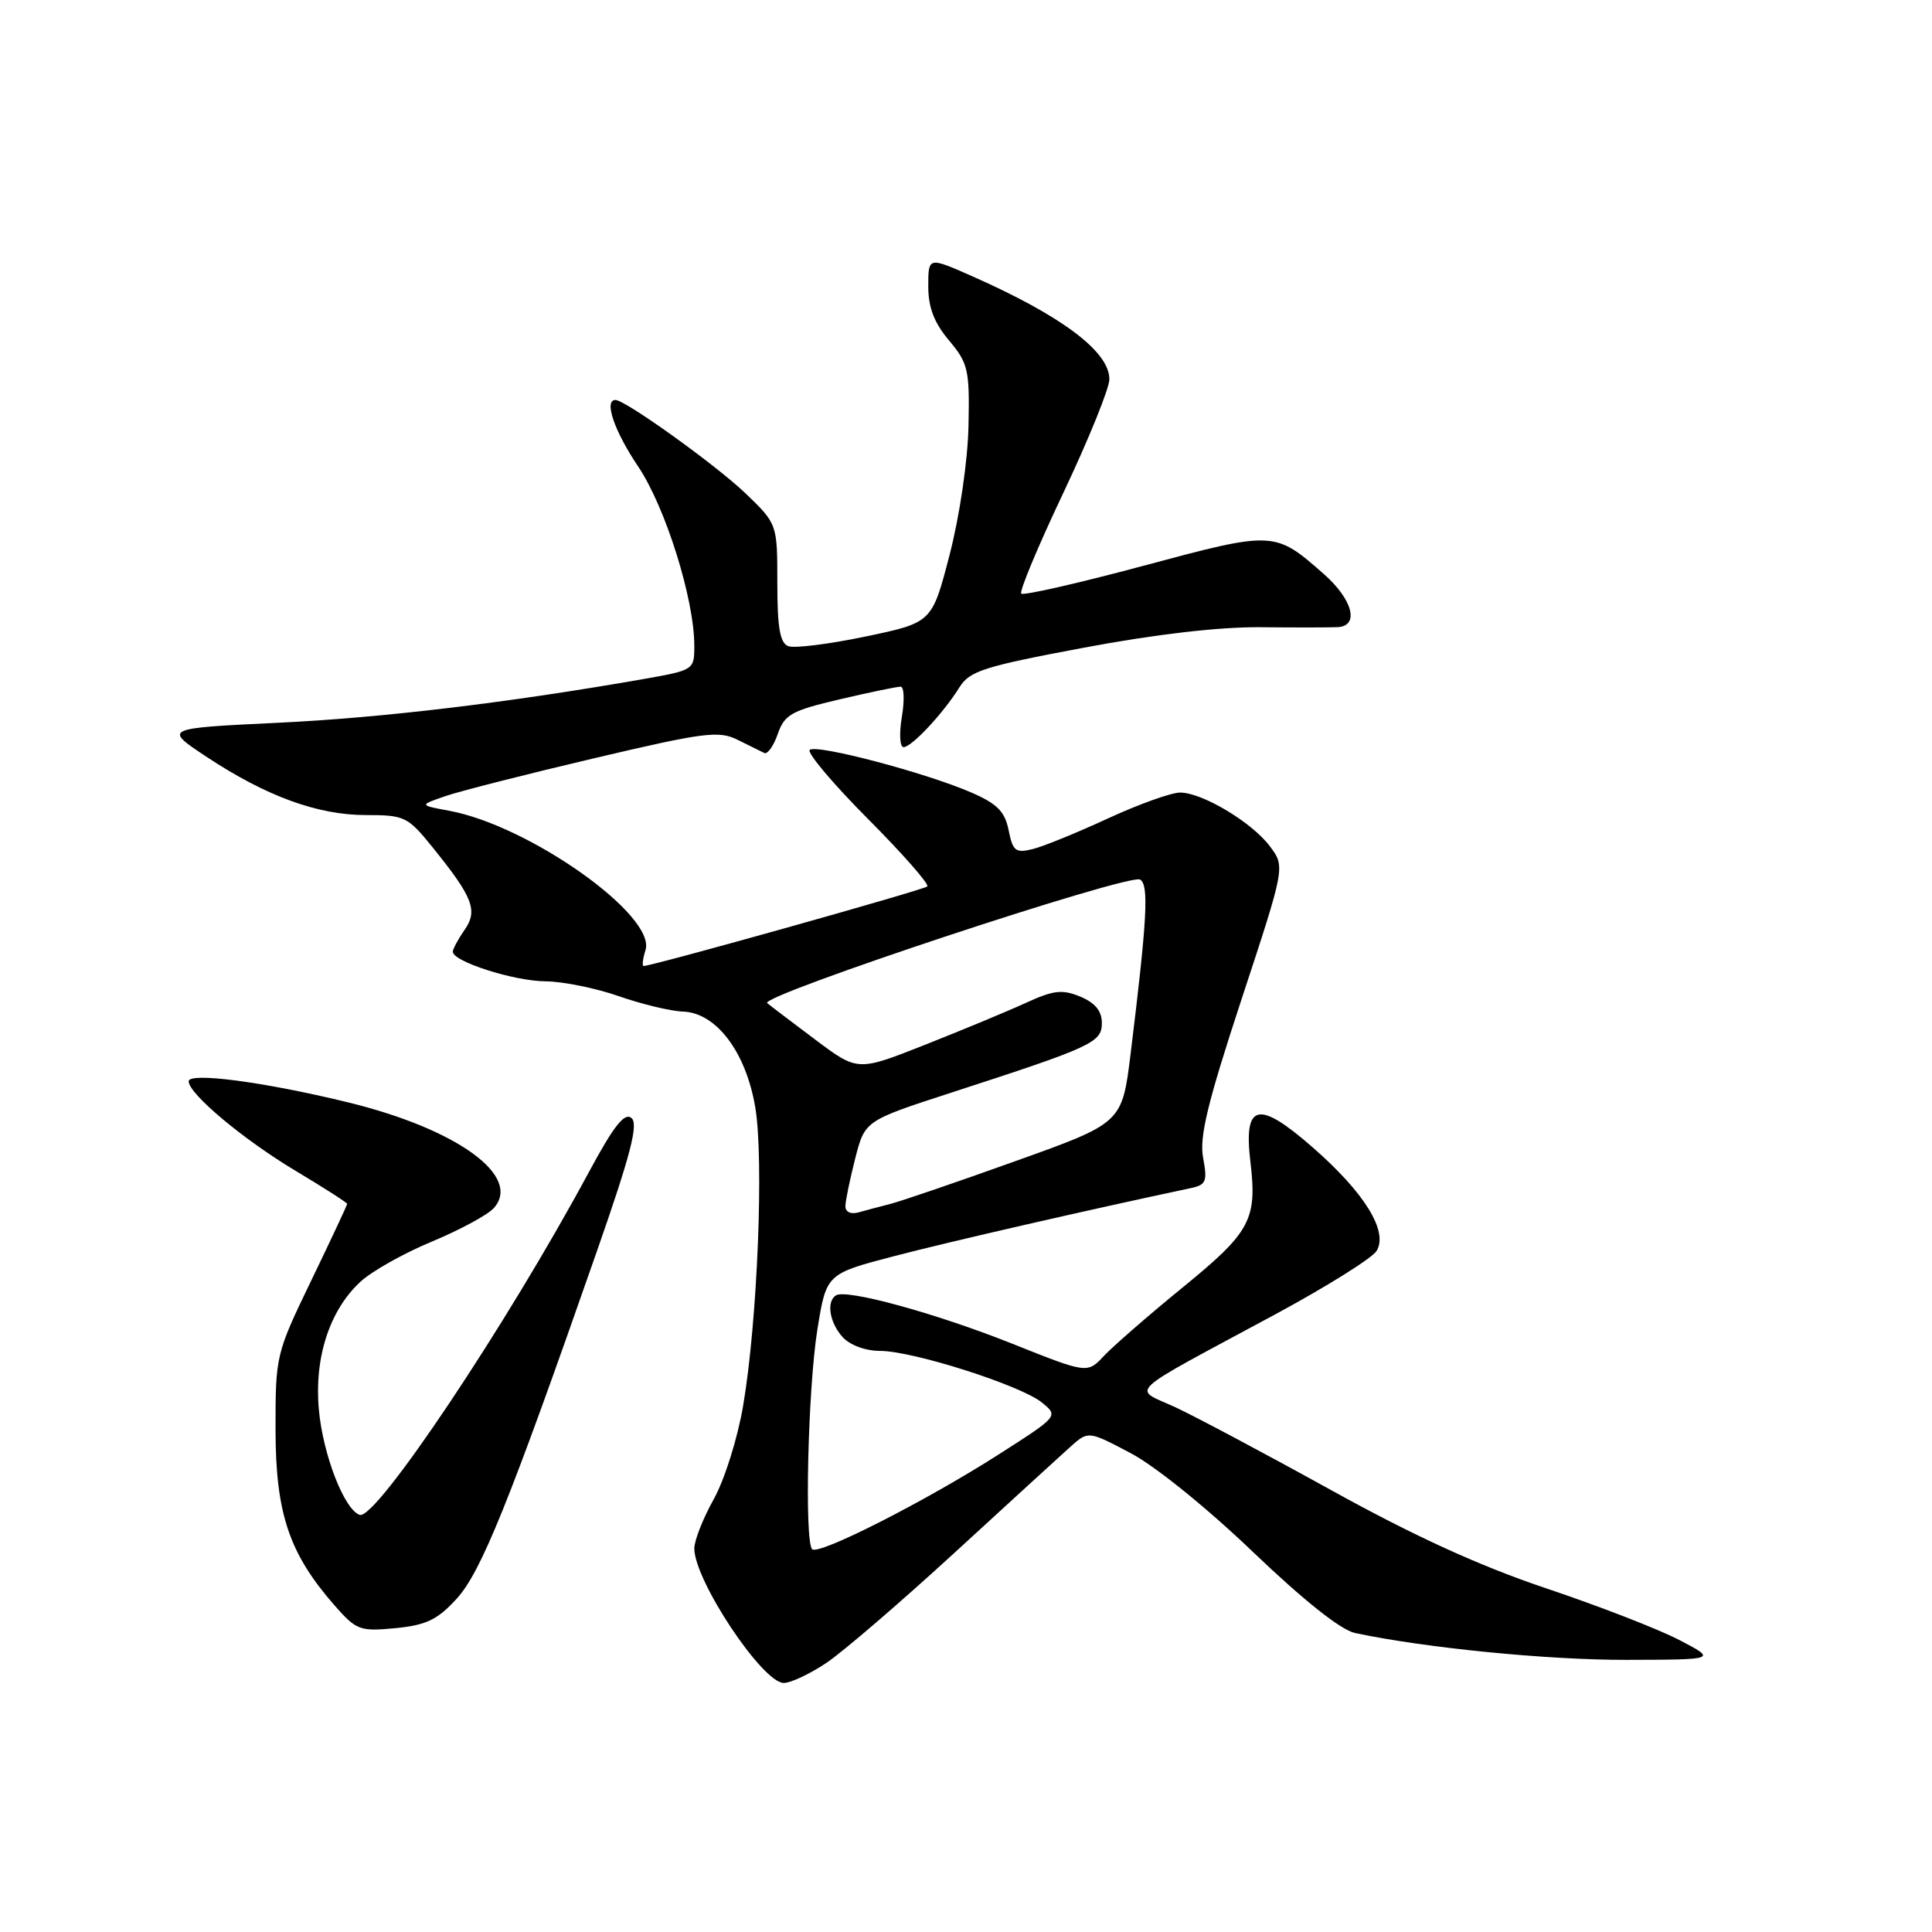 <?xml version="1.0" encoding="UTF-8" standalone="no"?>
<!DOCTYPE svg PUBLIC "-//W3C//DTD SVG 1.1//EN" "http://www.w3.org/Graphics/SVG/1.1/DTD/svg11.dtd" >
<svg xmlns="http://www.w3.org/2000/svg" xmlns:xlink="http://www.w3.org/1999/xlink" version="1.1" viewBox="0 0 256 256">
 <g >
 <path fill="currentColor"
d=" M 109.52 220.33 C 111.71 218.86 119.35 212.29 126.50 205.73 C 133.65 199.17 140.56 192.85 141.85 191.69 C 144.21 189.59 144.21 189.59 149.82 192.55 C 153.03 194.23 159.97 199.84 166.01 205.63 C 172.75 212.07 177.66 215.98 179.54 216.38 C 188.78 218.35 205.02 219.96 215.50 219.94 C 227.50 219.91 227.50 219.91 222.50 217.30 C 219.75 215.87 211.82 212.79 204.87 210.46 C 196.06 207.50 187.45 203.57 176.42 197.47 C 167.72 192.66 158.41 187.71 155.73 186.46 C 150.03 183.83 148.64 185.12 168.92 174.19 C 175.74 170.51 181.81 166.72 182.40 165.76 C 184.00 163.17 180.79 157.99 173.82 151.93 C 166.68 145.71 164.76 146.20 165.69 153.99 C 166.59 161.61 165.70 163.26 156.75 170.56 C 152.21 174.26 147.51 178.36 146.29 179.65 C 144.08 182.02 144.08 182.02 134.11 178.04 C 123.99 174.01 112.18 170.77 110.77 171.64 C 109.47 172.45 109.91 175.25 111.65 177.17 C 112.62 178.24 114.68 179.00 116.60 179.00 C 120.95 179.00 135.22 183.55 138.04 185.83 C 140.27 187.64 140.27 187.64 132.38 192.69 C 122.75 198.86 108.46 206.13 107.62 205.28 C 106.57 204.24 107.06 183.93 108.31 176.15 C 109.50 168.79 109.50 168.79 118.50 166.44 C 125.77 164.54 144.26 160.30 157.79 157.43 C 159.82 157.00 160.00 156.54 159.42 153.42 C 158.90 150.66 159.99 146.16 164.52 132.38 C 170.29 114.86 170.29 114.86 168.30 112.18 C 165.94 109.00 159.36 105.04 156.39 105.02 C 155.23 105.01 150.95 106.54 146.87 108.42 C 142.80 110.30 138.30 112.14 136.87 112.50 C 134.57 113.07 134.21 112.80 133.65 110.02 C 133.16 107.55 132.14 106.51 128.77 105.04 C 122.75 102.41 108.12 98.55 107.29 99.37 C 106.92 99.75 110.38 103.86 115.00 108.50 C 119.62 113.14 123.16 117.17 122.87 117.46 C 122.42 117.91 86.44 128.00 85.29 128.00 C 85.06 128.00 85.17 127.05 85.53 125.90 C 86.98 121.33 70.17 109.40 59.52 107.43 C 55.53 106.69 55.53 106.69 59.02 105.49 C 60.93 104.83 69.81 102.57 78.74 100.47 C 93.34 97.03 95.25 96.79 97.74 98.03 C 99.26 98.79 100.85 99.57 101.28 99.78 C 101.70 99.98 102.51 98.84 103.06 97.25 C 103.96 94.67 104.88 94.16 111.29 92.66 C 115.25 91.73 118.88 90.98 119.34 90.99 C 119.80 90.99 119.87 92.80 119.50 95.00 C 119.13 97.21 119.23 99.00 119.73 99.00 C 120.80 99.00 125.01 94.49 127.14 91.06 C 128.48 88.91 130.40 88.30 143.58 85.83 C 153.09 84.04 161.58 83.06 167.00 83.11 C 171.68 83.16 176.29 83.15 177.25 83.10 C 180.17 82.94 179.24 79.42 175.38 76.03 C 168.89 70.33 168.79 70.33 151.51 74.97 C 142.89 77.28 135.61 78.94 135.32 78.66 C 135.04 78.38 137.55 72.36 140.91 65.28 C 144.26 58.20 147.00 51.44 147.00 50.25 C 147.00 46.58 140.66 41.83 128.75 36.57 C 123.00 34.03 123.00 34.03 123.00 37.94 C 123.00 40.74 123.78 42.77 125.75 45.11 C 128.29 48.14 128.49 48.98 128.33 56.44 C 128.23 61.08 127.17 68.32 125.83 73.50 C 123.50 82.50 123.50 82.50 114.70 84.34 C 109.86 85.35 105.25 85.93 104.45 85.62 C 103.35 85.20 103.00 83.16 103.00 77.24 C 103.00 69.42 103.00 69.42 98.75 65.34 C 94.85 61.61 82.86 53.00 81.55 53.00 C 79.99 53.00 81.39 57.11 84.55 61.80 C 88.17 67.18 92.00 79.38 92.00 85.56 C 92.00 88.77 91.95 88.80 85.25 89.98 C 67.30 93.12 50.67 95.11 36.85 95.77 C 21.66 96.50 21.66 96.50 27.35 100.27 C 35.21 105.48 42.08 108.00 48.47 108.00 C 53.61 108.00 54.03 108.20 57.30 112.25 C 62.69 118.92 63.36 120.65 61.54 123.24 C 60.70 124.45 60.00 125.75 60.00 126.11 C 60.00 127.41 68.10 130.00 72.27 130.03 C 74.60 130.05 78.97 130.94 82.00 132.00 C 85.03 133.06 88.85 133.98 90.50 134.04 C 94.90 134.19 98.83 139.38 100.07 146.69 C 101.24 153.52 100.37 175.10 98.47 186.26 C 97.74 190.57 96.01 196.07 94.58 198.64 C 93.16 201.18 92.00 204.12 92.00 205.18 C 92.00 209.41 101.04 223.00 103.85 223.00 C 104.78 223.00 107.33 221.80 109.52 220.33 Z  M 60.51 211.84 C 63.74 208.31 67.46 199.11 79.08 165.83 C 83.58 152.96 84.62 148.93 83.67 148.14 C 82.75 147.38 81.33 149.18 78.03 155.31 C 67.16 175.51 49.83 201.43 47.67 200.73 C 45.63 200.07 42.79 192.75 42.25 186.78 C 41.62 179.90 43.68 173.59 47.77 169.83 C 49.27 168.44 53.52 166.05 57.22 164.52 C 60.91 162.98 64.61 160.99 65.42 160.09 C 69.24 155.86 60.55 149.57 46.00 146.04 C 34.94 143.35 25.00 142.04 25.00 143.28 C 25.00 144.94 32.28 151.03 39.25 155.19 C 42.96 157.41 46.00 159.36 46.00 159.52 C 46.00 159.69 43.86 164.25 41.25 169.66 C 36.55 179.39 36.50 179.60 36.51 189.50 C 36.53 200.57 38.32 205.87 44.36 212.76 C 47.22 216.01 47.69 216.19 52.39 215.74 C 56.47 215.34 57.95 214.64 60.51 211.84 Z  M 112.02 159.82 C 112.03 159.09 112.62 156.25 113.32 153.50 C 114.60 148.50 114.60 148.50 126.05 144.78 C 144.81 138.69 146.00 138.14 146.00 135.54 C 146.00 133.96 145.11 132.88 143.15 132.06 C 140.75 131.07 139.60 131.20 135.90 132.90 C 133.48 134.01 127.48 136.50 122.57 138.44 C 113.65 141.97 113.65 141.97 108.07 137.79 C 105.01 135.49 102.12 133.30 101.66 132.92 C 100.51 131.96 149.67 115.68 151.08 116.55 C 152.25 117.28 152.01 121.73 149.81 139.65 C 148.68 148.80 148.68 148.80 134.59 153.84 C 126.84 156.62 119.38 159.17 118.00 159.52 C 116.62 159.87 114.71 160.38 113.75 160.65 C 112.72 160.93 112.01 160.59 112.02 159.82 Z "/>
</g>
</svg>